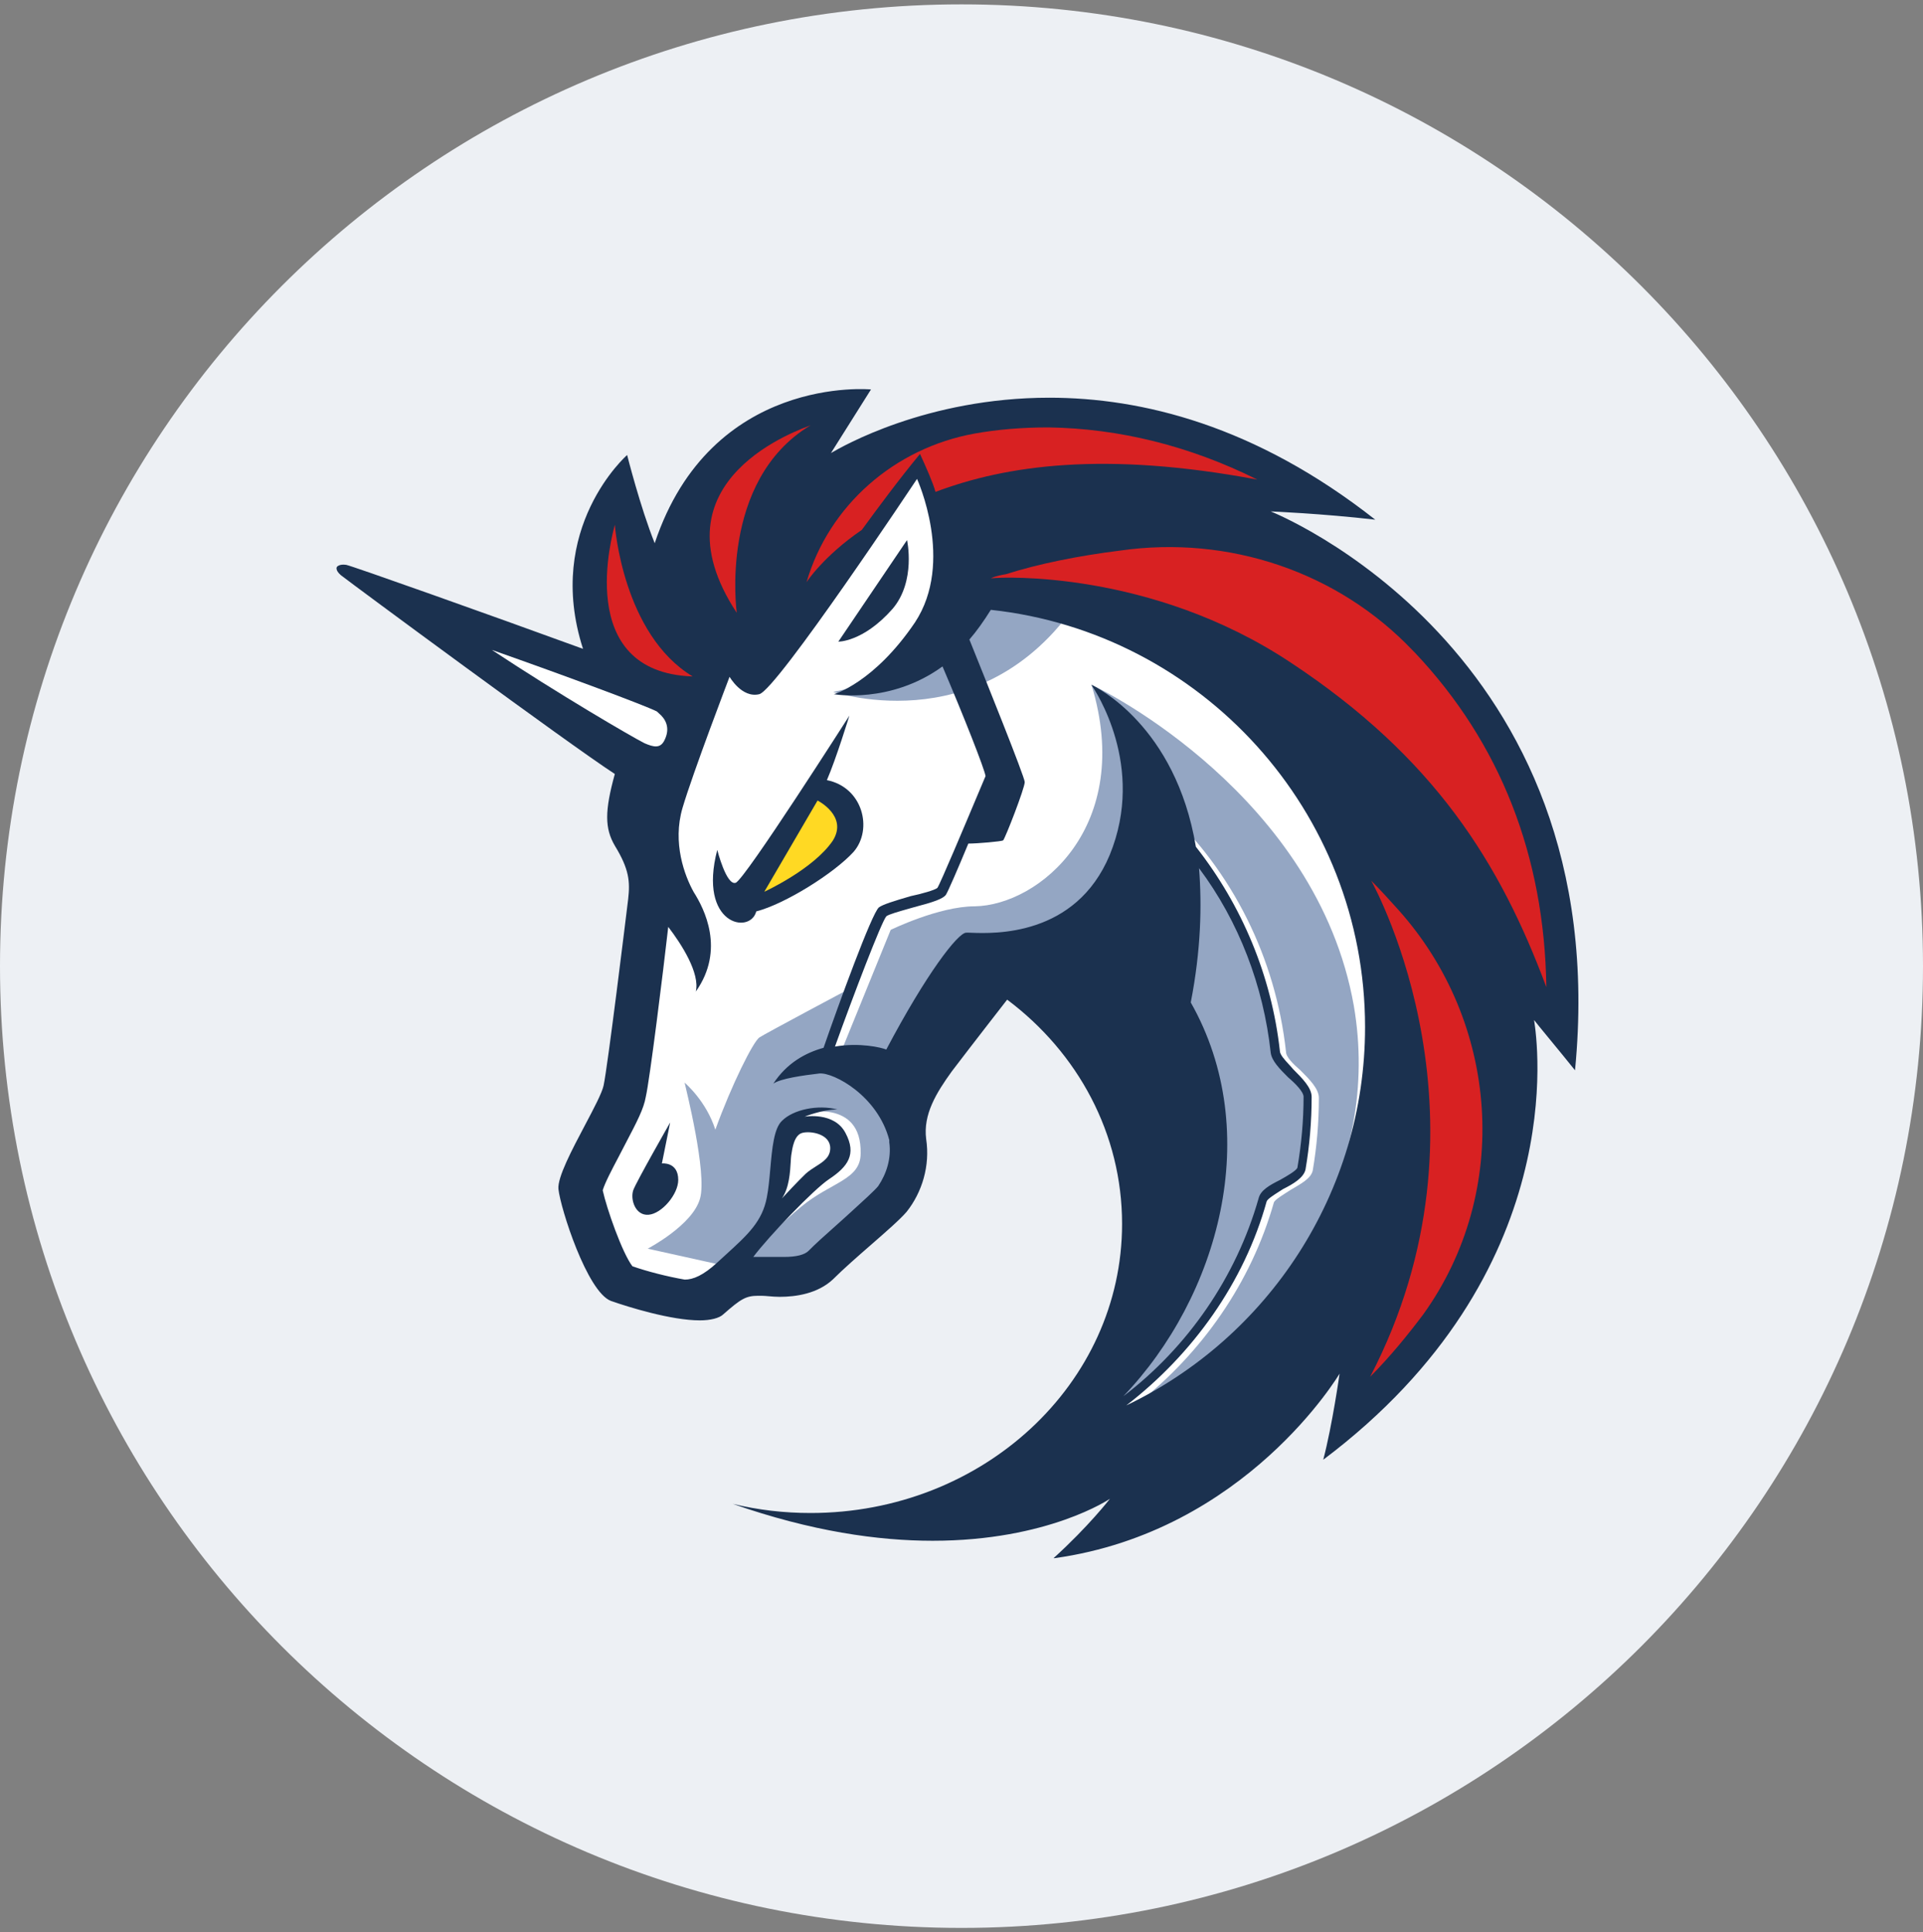 <svg width="220" height="221" viewBox="0 0 220 221" fill="none" xmlns="http://www.w3.org/2000/svg">
<rect x="0" y="0" width="220" height="221" fill="#808080" stroke="none"/>
<g clip-path="url(#clip0_4_5972)">
<path d="M110 220.5C170.751 220.5 220 171.251 220 110.5C220 49.749 170.751 0.5 110 0.5C49.249 0.5 0 49.749 0 110.5C0 171.251 49.249 220.5 110 220.5Z" fill="#EDF0F4"/>
<path d="M72.329 118.171L76.088 89.929L43.484 67.296L73.273 77.387L80.309 66.593L105.997 50.653L162.621 81.849L165.556 129.447L140.329 164.503L120.389 167.558L130.701 148.684V130.513L123.204 116.322L115.585 111.276L103.867 123.357V136.141L94.721 144.704L83.103 146.111L77.957 149.025L69.515 146.332L65.997 133.669L72.329 124.764V118.171Z" fill="white"/>
<path d="M124.392 67.055C118.181 65.769 111.387 66.11 111.387 66.11C111.387 66.11 109.155 76.422 95.326 79.135C95.427 79.135 113.598 85.347 124.392 67.055Z" fill="#94A6C3"/>
<path d="M130.02 160.624C137.517 154.754 143.145 146.674 145.738 137.528C145.859 137.186 146.904 136.583 147.608 136.121C148.773 135.417 149.959 134.834 150.181 133.89C150.643 131.196 150.884 128.382 150.884 125.568C150.884 124.523 149.819 123.457 148.774 122.412C147.949 121.709 147.125 120.885 147.125 120.302C145.959 109.628 141.035 99.658 133.175 92.402L132.351 93.226C139.969 100.382 144.894 110.111 145.96 120.422C146.08 121.367 147.005 122.291 147.949 123.236C148.774 123.94 149.718 125.005 149.718 125.468C149.718 128.161 149.477 130.854 149.015 133.548C148.894 134.01 147.849 134.493 147.025 134.955C145.859 135.538 144.794 136.121 144.573 137.066C141.758 147.035 135.306 155.719 126.743 161.347C128.271 158.071 133.075 147.397 135.648 141.99L135.186 124.643L120.291 110.231L111.849 111.397L102.582 126.412C102.582 126.412 106.924 131.92 100.813 138.372C94.844 144.704 90.14 146.111 90.14 146.111L85.798 143.759C87.085 142.111 89.678 139.658 91.668 138.01C95.065 135.196 98.462 134.955 98.462 131.92C98.602 125.568 91.788 127.317 91.788 127.317L89.316 129.668L88.27 138.352L83.125 144.804L82.542 144.684L74.1 142.814C74.1 142.814 79.266 140.121 80.09 137.066C80.914 134.131 78.441 124.402 78.321 123.819C78.441 123.94 80.793 125.93 81.838 129.206C83.708 124.04 86.18 119.116 86.884 118.653C87.587 118.191 97.075 113.146 97.075 113.146L93.919 121.467L96.271 120.181L101.899 106.352C101.899 106.352 107.407 103.658 111.507 103.658C118.884 103.538 129.798 94.512 124.874 78.331C126.281 78.914 150.663 91.115 154.884 115.035C158.04 133.427 147.608 150.653 130.02 160.624Z" fill="#94A6C3"/>
<path d="M102.121 69.628C104.815 66.452 103.769 61.769 103.769 61.769L95.91 73.387C95.789 73.387 98.704 73.507 102.121 69.628Z" fill="#1B314F"/>
<path d="M75.724 133.066L76.669 128.382C76.669 128.382 72.79 135.176 72.448 136.121C72.086 137.186 72.689 139.056 74.197 138.935C75.724 138.814 77.594 136.583 77.594 134.955C77.594 132.844 75.724 133.066 75.724 133.066Z" fill="#1B314F"/>
<path fill-rule="evenodd" clip-rule="evenodd" d="M145.375 58.492C145.375 58.492 151.244 58.733 157.335 59.437C143.606 48.643 130.601 45.487 120.048 45.487C105.964 45.487 96.278 51.113 95.145 51.771L95.063 51.819L99.646 44.542C99.646 44.542 81.354 42.773 74.902 62.13C73.254 58.03 71.746 52.04 71.746 52.04C71.746 52.04 62.239 60.382 66.701 74.211C55.786 70.231 40.208 64.703 39.605 64.603C38.781 64.482 38.54 64.844 38.54 64.844C38.54 64.844 38.299 65.186 39.002 65.789C40.309 66.814 64.932 85.005 70.339 88.523C69.173 92.744 69.173 94.734 70.339 96.724C71.987 99.417 72.088 100.824 71.867 102.814C71.626 104.804 69.515 122.05 69.053 124.161C68.865 125.018 67.942 126.762 66.927 128.682C65.44 131.491 63.755 134.675 63.887 136C64.128 138.231 67.163 147.719 69.877 148.784C71.867 149.488 76.791 151.015 80.068 151.015C81.234 151.015 82.299 150.774 82.761 150.312C84.751 148.563 85.334 148.201 86.741 148.201H87.083C87.349 148.201 87.641 148.227 87.957 148.254C88.334 148.286 88.746 148.322 89.194 148.322C91.063 148.322 93.535 147.96 95.284 146.332C96.492 145.125 98.115 143.709 99.644 142.376C101.372 140.869 102.98 139.468 103.726 138.593C105.495 136.362 106.42 133.327 105.957 130.272C105.596 127.457 107.123 124.985 108.892 122.533C111.123 119.598 115.224 114.332 115.224 114.332C123.324 120.402 128.37 129.669 128.37 139.98C128.37 158.272 112.43 173.046 92.731 173.046C89.676 173.046 86.761 172.704 83.827 172.001C92.852 175.156 100.47 176.222 106.701 176.222C119.947 176.222 126.983 171.418 126.983 171.418C126.983 171.418 124.53 174.594 120.53 178.212H120.651C142.581 175.156 153.254 157.106 153.254 157.106C153.254 157.106 152.43 162.975 151.385 166.955C179.863 145.543 175.84 118.879 175.522 116.773C175.514 116.722 175.509 116.685 175.506 116.663C175.622 116.828 176.364 117.731 177.27 118.833L177.272 118.835C178.246 120.019 179.409 121.434 180.189 122.412C184.893 74.09 145.375 58.492 145.375 58.492ZM100.47 135.659C100.095 136.131 98.715 137.384 97.457 138.527C97.163 138.793 96.877 139.054 96.611 139.297C96.151 139.717 95.679 140.137 95.211 140.553C94.245 141.412 93.295 142.257 92.51 143.056C92.048 143.518 91.103 143.759 89.696 143.759H88.409H87.706H87.244H86.178C87.947 141.407 93.093 136.02 94.862 134.855C96.972 133.448 98.038 132.04 96.731 129.588C95.445 127.116 92.048 127.719 92.048 127.719C92.048 127.719 94.038 126.895 95.807 126.895C93.576 126.312 90.761 126.895 89.475 128.181C88.537 129.038 88.332 131.359 88.126 133.674C88.023 134.834 87.921 135.992 87.726 136.965C87.202 139.711 85.542 141.223 82.993 143.544L82.991 143.546C82.705 143.807 82.407 144.078 82.098 144.362C80.45 145.89 79.284 146.352 78.339 146.352C76.349 146.01 73.998 145.407 72.349 144.824C71.183 143.297 69.415 138.252 68.952 136.141C69.2 135.294 70.011 133.757 70.706 132.44C70.967 131.945 71.212 131.48 71.404 131.096L71.606 130.71C72.891 128.254 73.647 126.806 73.877 125.468C74.339 123.478 75.867 111.156 76.45 106.01C77.977 108 80.088 111.297 79.606 113.407C83.002 108.603 80.55 103.9 79.364 102.03C78.319 100.161 76.912 96.402 78.078 92.422C79.244 88.442 83.465 77.407 83.465 77.407C83.465 77.407 84.872 79.879 86.862 79.397C88.852 78.934 104.912 54.773 104.912 54.773C104.912 54.773 109.254 64.261 104.671 71.196C99.988 78.11 95.405 79.397 95.405 79.397C95.405 79.397 101.857 80.563 107.827 76.221C110.279 81.97 112.631 87.94 112.751 88.764C112.668 88.955 112.351 89.707 111.909 90.76L111.907 90.763C110.442 94.247 107.599 101.008 107.244 101.548C107.003 101.789 105.375 102.251 104.189 102.492C102.199 103.075 101.033 103.437 100.55 103.779C99.726 104.483 95.968 114.794 94.219 119.839C92.108 120.422 89.998 121.608 88.47 123.94C89.294 123.357 91.867 122.995 93.757 122.774C95.405 122.653 100.43 125.347 101.736 130.392V130.633C101.998 132.483 101.415 134.251 100.47 135.659ZM90.462 132.888C90.397 134.023 90.291 135.866 89.455 137.066C89.676 136.824 91.324 135.056 92.168 134.251C92.537 133.915 92.953 133.651 93.35 133.399C94.211 132.852 94.983 132.362 94.983 131.317C94.983 129.689 92.751 129.327 91.807 129.568C90.864 129.789 90.642 131.309 90.521 132.134L90.52 132.141C90.494 132.318 90.479 132.576 90.462 132.888ZM136.229 114.653C137.395 108.683 137.516 103.518 137.174 99.297C141.737 105.387 144.551 112.784 145.375 120.402C145.496 121.347 146.42 122.272 147.365 123.216C148.189 123.92 149.134 124.865 149.134 125.447C149.134 128.141 148.892 130.834 148.43 133.548C148.309 133.89 147.264 134.493 146.44 134.955C145.274 135.538 144.209 136.121 143.988 137.066C141.415 146.091 135.887 154.071 128.51 159.699C139.405 148.322 144.671 129.548 136.229 114.653ZM144.912 137.407C142.34 146.674 136.47 154.875 128.852 160.744C145.033 153.005 156.169 136.463 156.169 117.467C156.169 92.744 137.395 72.341 113.355 69.749C112.551 71.035 111.726 72.201 110.902 73.145L110.915 73.177C112.673 77.542 117.234 88.866 117.234 89.447C117.234 90.151 115.003 95.879 114.761 96.121C114.54 96.241 111.847 96.482 110.782 96.482C109.616 99.297 108.45 101.99 108.209 102.352C107.847 102.814 106.802 103.176 104.571 103.759C104.383 103.813 104.181 103.87 103.973 103.929C102.869 104.241 101.598 104.601 101.395 104.804C100.812 105.508 97.636 113.829 95.525 119.699C98.339 119.216 100.812 119.799 101.395 120.04C105.978 111.357 109.596 106.673 110.54 106.673C110.637 106.663 110.839 106.671 111.129 106.682C113.685 106.78 123.064 107.138 126.963 97.769C131.12 87.612 125.275 78.938 124.867 78.334C124.861 78.324 124.856 78.317 124.852 78.311C124.856 78.313 124.862 78.316 124.87 78.32C125.39 78.573 134.498 82.998 136.812 96.844C142.078 103.538 145.475 111.618 146.42 120.181C146.42 120.614 146.941 121.179 147.447 121.73C147.623 121.921 147.798 122.11 147.948 122.292C148.993 123.337 150.058 124.402 150.058 125.447C150.058 128.262 149.817 131.076 149.355 133.769C149.134 134.714 147.948 135.417 146.782 136C146.648 136.088 146.502 136.181 146.352 136.276C145.714 136.682 145.01 137.131 144.912 137.407Z" fill="#1B314F"/>
<path d="M97.656 97.427C99.887 94.854 98.721 90.05 94.6 89.226C95.666 86.774 97.173 81.849 97.173 81.849C97.173 81.849 85.213 100.603 84.168 100.965C83.103 101.327 82.058 97.206 82.058 97.206C79.827 105.769 85.817 106.935 86.52 104.241C89.796 103.397 95.425 99.879 97.656 97.427Z" fill="#1B314F"/>
<path d="M87.441 101.99L93.532 91.558C93.532 91.558 97.049 93.327 95.281 96.141C93.07 99.417 87.441 101.99 87.441 101.99Z" fill="#FFD923"/>
<path d="M162.841 150.312C161.072 152.664 159.082 155.116 156.75 157.468C171.866 128.382 157.453 101.769 156.871 100.724C157.936 101.789 158.981 102.955 159.926 104C171.524 116.884 172.931 136.241 162.841 150.312Z" fill="#D82122"/>
<path d="M176.91 112.905C171.623 98.714 164.126 86.633 147.603 75.739C131.663 65.186 114.538 66.01 113.593 66.13C113.472 66.13 113.352 66.13 113.352 66.13C113.935 65.889 114.517 65.769 115.1 65.668C118.739 64.502 123.422 63.557 128.125 62.975C140.568 61.186 153.111 65.407 161.674 74.452C161.794 74.573 161.794 74.573 161.915 74.693C171.644 85.005 176.689 97.889 176.91 112.905Z" fill="#D82122"/>
<path d="M143.846 54.854C126.378 51.577 115.122 53.206 107.022 56.261C106.78 55.316 105.956 53.447 105.253 51.919C102.82 54.854 100.227 58.371 98.599 60.602C94.137 63.658 92.268 66.593 92.268 66.593C94.841 57.788 102.358 51.236 111.504 49.587C114.077 49.125 116.891 48.884 119.946 48.884C128.027 49.004 136.107 50.995 143.846 54.854Z" fill="#D82122"/>
<path d="M79.247 77.367C65.539 76.904 70.102 60.944 70.343 60.02C70.343 60.14 71.267 72.563 79.247 77.367Z" fill="#D82122"/>
<path d="M92.731 48.643C82.178 54.974 84.288 70.09 84.288 70.09C74.198 54.753 91.907 49.005 92.731 48.643Z" fill="#D82122"/>
<path d="M75.383 81.588C76.087 82.171 76.79 83.236 75.966 84.764C75.504 85.588 74.8 85.467 73.735 85.005C72.328 84.302 63.886 79.377 56.268 74.331C64.951 77.387 73.735 80.663 75.142 81.367C75.142 81.367 75.263 81.487 75.383 81.588Z" fill="white"/>
</g>
<defs>
<clipPath id="clip0_4_5972">
<rect width="220" height="220" fill="white" transform="translate(0 0.5)"/>
</clipPath>
</defs>
</svg>
